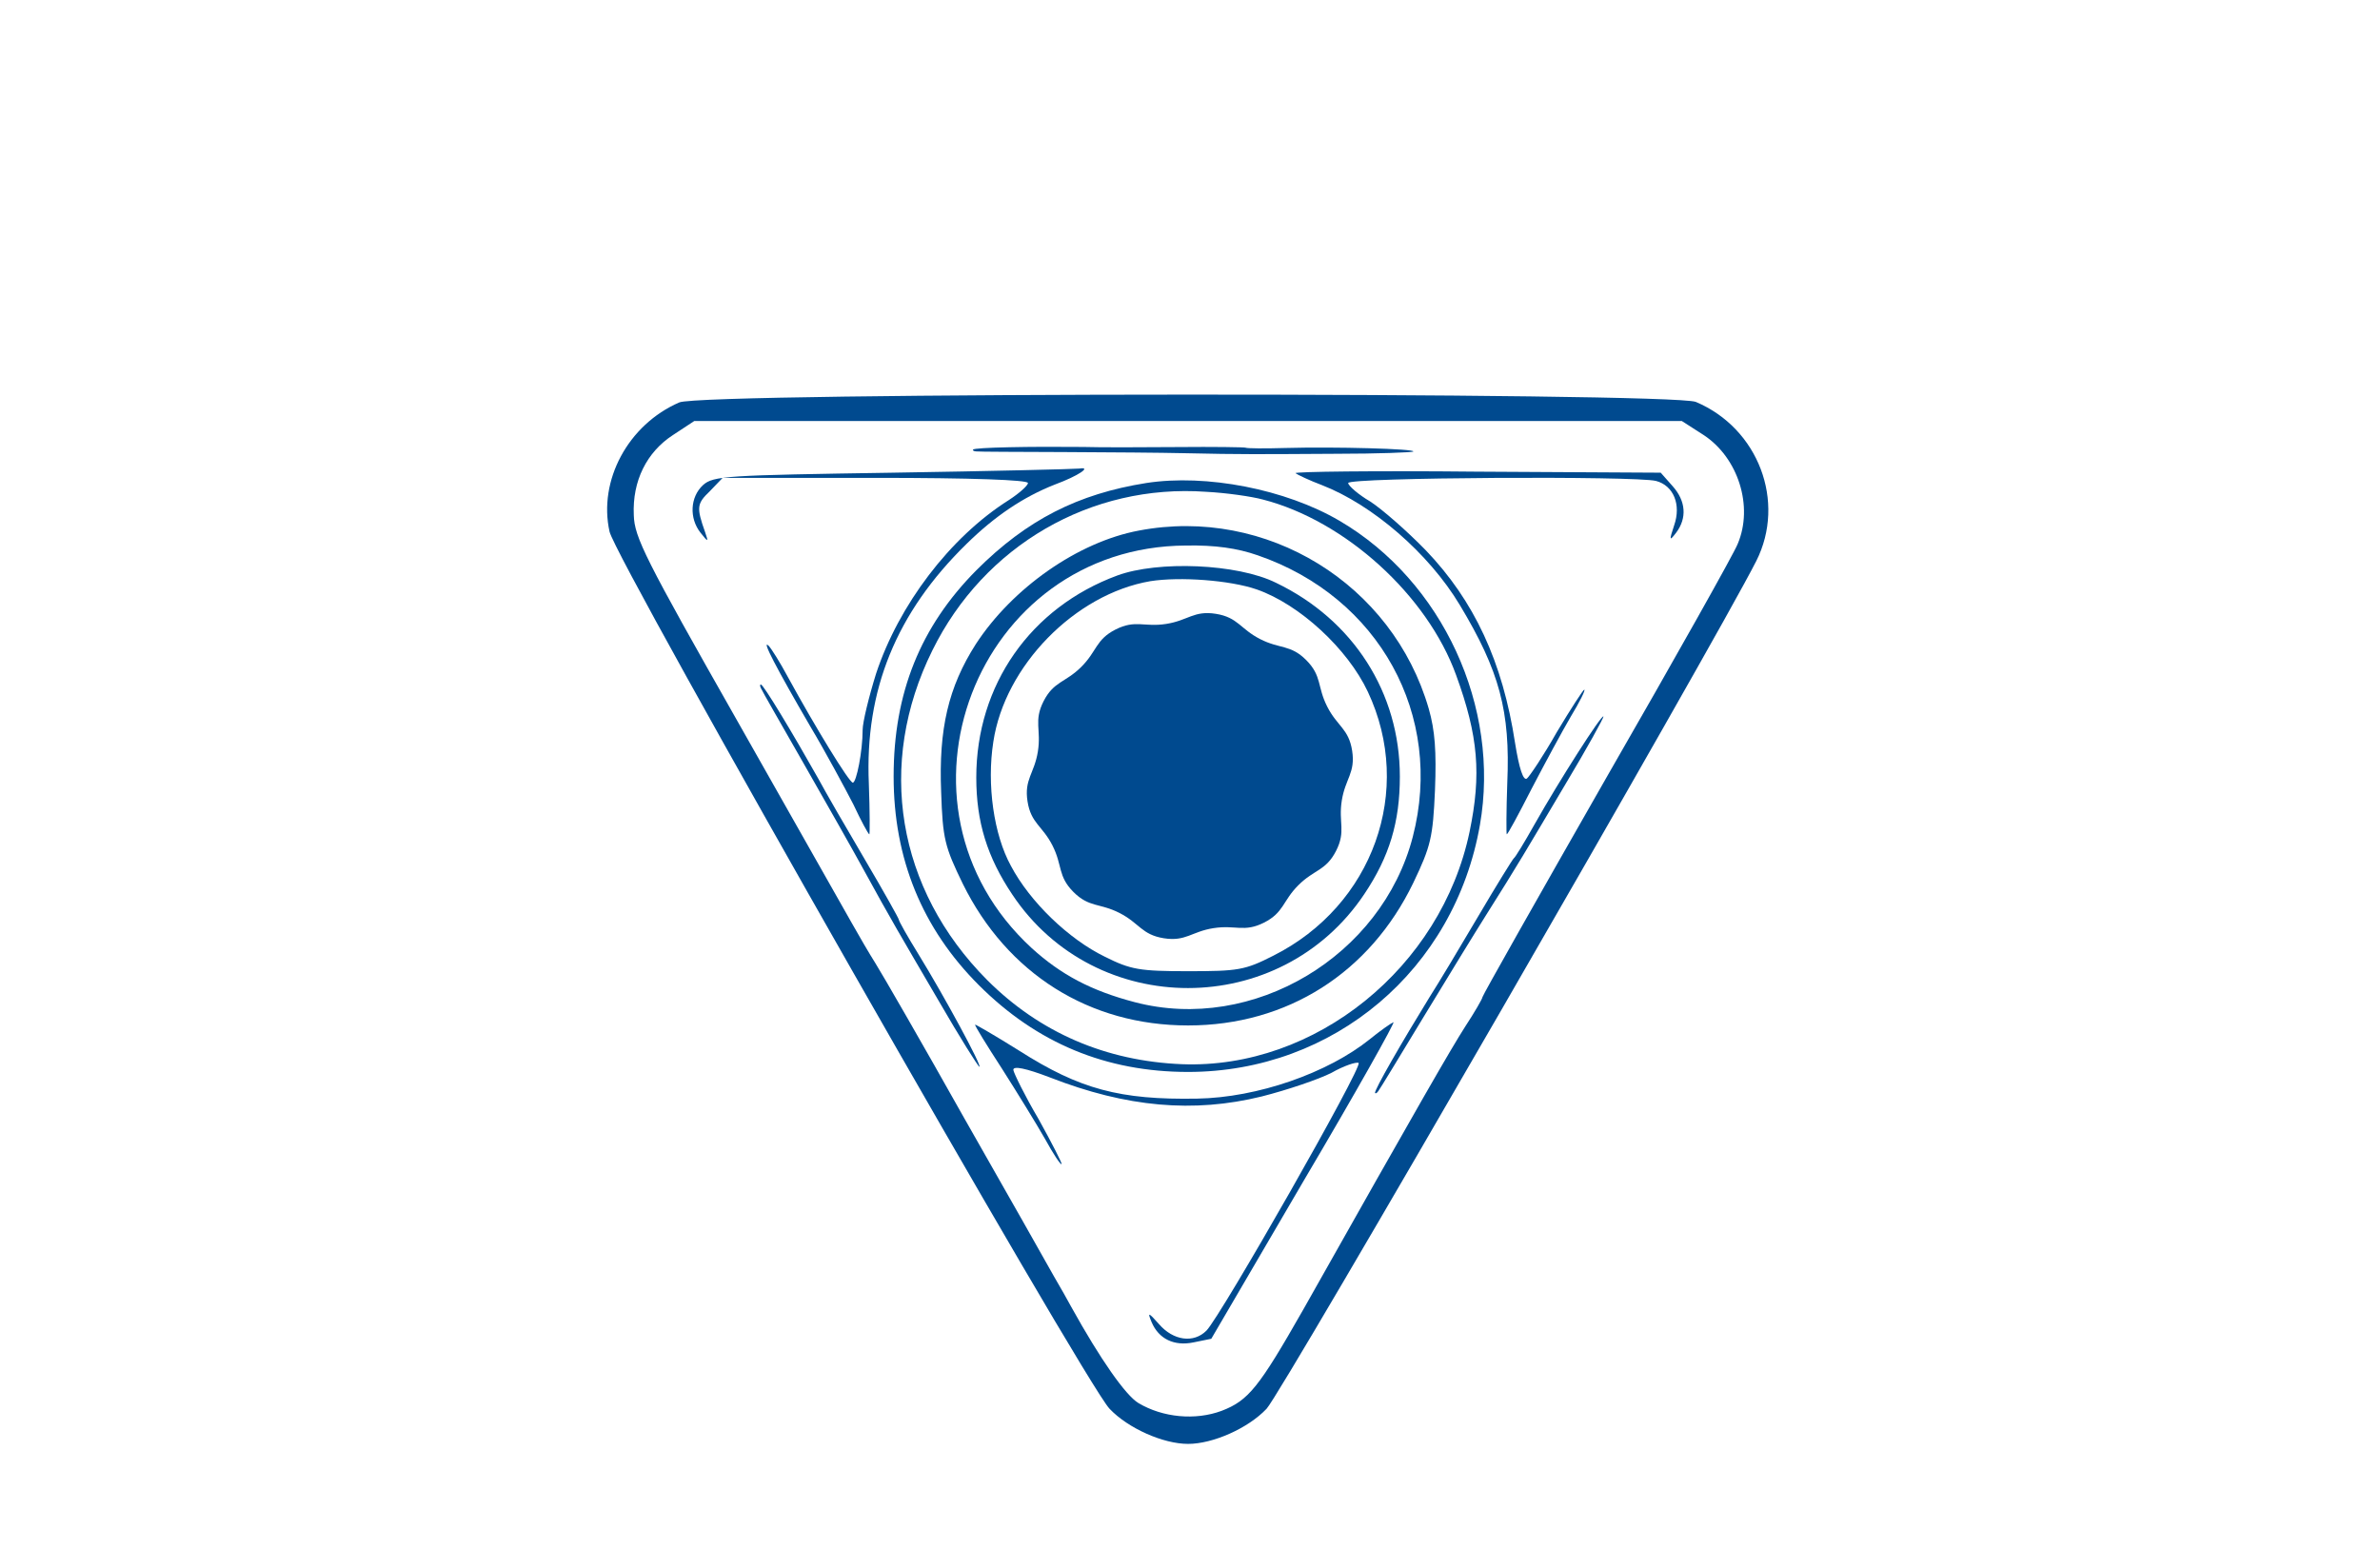 <?xml version="1.0"?>
<svg width="460.749" height="300" xmlns="http://www.w3.org/2000/svg" xmlns:svg="http://www.w3.org/2000/svg" preserveAspectRatio="xMidYMid meet" version="1.0">
 <g class="layer">
  <title>Layer 1</title>
  <g id="svg_3">
   <!-- Grupo principal -->
   <g fill="#004A8F" id="main-group" transform="translate(0 300) scale(0.1 -0.1)">
    <!-- Path: Contorno principal -->
    <path d="m1315,2221c-99,-43 -157,-151 -135,-250c12,-56 920,-1648 968,-1698c36,-38 104,-68 152,-68c48,0 116,30 152,68c29,30 868,1483 948,1641c58,115 4,257 -117,308c-47,19 -1923,19 -1968,-1zm1983,-63c67,-44 97,-138 66,-211c-7,-18 -121,-221 -254,-452c-132,-231 -240,-422 -240,-425c0,-3 -15,-29 -34,-58c-28,-44 -83,-139 -313,-547c-86,-151 -106,-176 -158,-196c-51,-19 -114,-13 -161,15c-25,15 -74,85 -130,186c-6,11 -21,38 -34,60c-12,22 -90,159 -173,305c-82,146 -160,281 -172,300c-12,19 -33,55 -47,80c-14,25 -114,201 -222,392c-176,310 -198,353 -199,396c-3,66 25,122 76,155l41,27l956,0l956,0l42,-27z" id="outline"/>
   </g>
   <!-- Path: Líneas horizontales -->
   <g fill="#004A8F" id="lines" transform="translate(0 300) scale(0.1 -0.1)">
    <path d="m1473,1668c2,-5 40,-71 84,-148c44,-77 95,-167 113,-200c57,-104 71,-127 147,-257c41,-71 77,-128 79,-128c6,0 -67,135 -118,218c-21,34 -38,64 -38,67c0,2 -29,54 -65,115c-36,61 -77,132 -91,158c-49,87 -106,182 -111,182c-2,0 -2,-3 0,-7z" id="line-1"/>
    <path d="m1111,-435c2,-5 40,-71 84,-148c44,-77 95,-167 113,-200c57,-104 71,-127 147,-257c41,-71 77,-128 79,-128c6,0 -67,135 -118,218c-21,34 -38,64 -38,67c0,2 -29,54 -65,115c-36,61 -77,132 -91,158c-49,87 -106,182 -111,182c-2,0 -2,-3 0,-7z" id="line-2" transform="rotate(119 1500 685)"/>
    <path d="m2943,1068c2,-5 40,-71 84,-148c44,-77 95,-167 113,-200c57,-104 71,-127 147,-257c41,-71 77,-128 79,-128c6,0 -67,135 -118,218c-21,34 -38,64 -38,67c0,2 -29,54 -65,115c-36,61 -77,132 -91,158c-49,87 -106,182 -111,182c-2,0 -2,-3 0,-7z" id="line-3" transform="rotate(60 1500 685)"/>
   </g>
   <!-- Grupo: Elementos de la izquierda -->
   <g fill="#004A8F" id="svg_1" transform="translate(0 300) scale(0.1 -0.1)">
    <path d="m1729,2085c-323,-5 -348,-6 -368,-24c-25,-23 -27,-64 -5,-92c15,-19 16,-19 9,1c-17,48 -16,55 9,79l25,26l296,0c187,0 295,-4 295,-10c0,-5 -17,-20 -37,-33c-114,-72 -213,-203 -257,-336c-14,-45 -26,-94 -26,-109c0,-41 -12,-102 -19,-102c-7,0 -73,108 -126,205c-15,28 -32,55 -37,60c-15,14 16,-45 80,-155c31,-52 68,-121 84,-152c15,-32 29,-58 31,-58c1,0 1,44 -1,98c-8,181 53,331 189,464c55,54 110,91 171,115c46,17 72,35 48,31c-8,-1 -171,-5 -361,-8z" id="left-element-1"/>
    <path d="m2508,2084c4,-3 27,-14 51,-23c98,-38 207,-132 267,-232c77,-128 98,-206 92,-344c-2,-55 -2,-100 -1,-100c2,0 23,39 48,88c25,48 59,111 76,140c17,28 29,52 26,52c-2,0 -26,-37 -53,-82c-26,-46 -53,-86 -58,-90c-7,-5 -15,19 -23,69c-24,157 -79,275 -173,373c-36,37 -84,79 -107,94c-24,14 -43,31 -43,36c0,11 558,14 596,4c34,-9 49,-46 35,-86c-10,-30 -9,-31 4,-14c21,28 19,61 -7,90l-23,26l-357,2c-196,2 -354,0 -350,-3z" id="left-element-2"/>
    <path d="m610,1554c4,-3 27,-14 51,-23c98,-38 207,-132 267,-232c77,-128 98,-206 92,-344c-2,-55 -2,-100 -1,-100c2,0 23,39 48,88c25,48 59,111 76,140c17,28 29,52 26,52c-2,0 -26,-37 -53,-82c-26,-46 -53,-86 -58,-90c-7,-5 -15,19 -23,69c-24,157 -79,275 -173,373c-36,37 -84,79 -107,94c-24,14 -43,31 -43,36c0,11 558,14 596,4c34,-9 49,-46 35,-86c-10,-30 -9,-31 4,-14c21,28 19,61 -7,90l-23,26l-357,2c-196,2 -354,0 -350,-3z" id="left-element-3" transform="rotate(-120 1500 685)"/>
   </g>
   <!-- Grupo: Elementos centrales -->
   <g id="svg_2" transform="translate(0 300) scale(0.1 -0.1)">
    <path d="m2219,2065c-132,-21 -231,-71 -329,-169c-108,-109 -160,-237 -160,-399c0,-159 55,-294 165,-404c112,-112 246,-168 405,-168c282,0 516,198 565,478c40,228 -72,472 -272,589c-104,61 -258,91 -374,73zm226,-32c159,-41 318,-185 374,-340c43,-118 49,-192 26,-303c-55,-263 -299,-460 -557,-450c-147,6 -275,61 -377,163c-175,176 -215,418 -106,638c100,203 307,323 530,307c39,-2 88,-9 110,-15z" fill="#004A8F" id="center-circle1"/>
    <path d="m2205,1973c-118,-22 -245,-111 -316,-220c-53,-83 -72,-164 -67,-286c3,-91 7,-106 42,-178c86,-174 245,-274 436,-274c192,0 352,102 436,276c34,71 38,88 42,179c3,76 0,116 -12,158c-70,242 -314,392 -561,345zm230,-48c235,-81 361,-310 300,-545c-60,-231 -309,-380 -538,-320c-84,22 -143,53 -200,105c-300,276 -108,777 299,779c56,1 99,-5 139,-19z" fill="#004A8F" id="center-circle2"/>
    <path d="m2163,1886c-168,-62 -273,-212 -273,-391c0,-86 21,-154 70,-227c161,-241 519,-241 681,1c49,73 69,140 69,228c0,162 -90,303 -240,375c-75,37 -228,43 -307,14zm270,-27c83,-29 176,-115 215,-198c90,-191 10,-414 -183,-511c-55,-28 -68,-30 -165,-30c-94,0 -111,3 -161,28c-70,34 -145,106 -182,176c-33,60 -47,157 -34,240c22,147 158,286 304,311c57,9 154,2 206,-16z" fill="#004A8F" id="center-circle3"/>
    <path d="m1418.47,-438.84c-24.59,24.59 -40.99,16.85 -71.96,32.64c-30.98,15.78 -34.37,33.59 -68.71,39.03c-34.33,5.44 -43.06,-10.45 -77.4,-15.89c-34.34,-5.44 -47.54,6.98 -78.52,-8.8c-30.98,-15.79 -28.69,-33.77 -53.28,-58.36c-24.58,-24.58 -42.57,-22.3 -58.35,-53.27c-15.79,-30.98 -3.36,-44.19 -8.8,-78.53c-5.44,-34.34 -21.34,-43.06 -15.9,-77.4c5.44,-34.34 23.25,-37.72 39.04,-68.7c15.78,-30.98 8.05,-47.38 32.63,-71.96c24.59,-24.58 40.99,-16.85 71.96,-32.64c30.98,-15.78 34.37,-33.59 68.71,-39.03c34.33,-5.44 43.06,10.45 77.4,15.89c34.34,5.44 47.54,-6.98 78.52,8.8c30.98,15.79 28.69,33.77 53.28,58.36c24.58,24.58 42.57,22.3 58.35,53.27c15.79,30.98 3.36,44.19 8.8,78.53c5.44,34.34 21.34,43.06 15.9,77.4c-5.44,34.34 -23.25,37.72 -39.04,68.7c-15.78,30.98 -8.05,47.38 -32.63,71.96z" fill="#004A8F" id="path885" stroke-linecap="round" stroke-linejoin="round" stroke-width="3.7" transform="matrix(1.245 -0.003 0.003 1.245 764.165 2272.74)"/>--&gt;
    <path d="m2202,1699c-64,-32 -97,-70 -117,-136c-19,-64 -19,-72 0,-134c27,-93 112,-154 215,-154c105,0 188,61 217,159c30,106 -21,220 -120,267c-69,32 -129,31 -195,-2zm164,1c55,-16 110,-63 130,-112c8,-18 14,-61 14,-97c0,-55 -4,-70 -32,-112c-42,-62 -101,-94 -175,-94c-129,0 -215,84 -214,210c0,32 6,73 14,92c29,66 116,125 188,127c14,1 48,-6 75,-14z" fill="#004A8F" id="center-circle4"/>
    <!-- Path: Elementos adicionales --></g>
  </g>
 </g>
</svg>